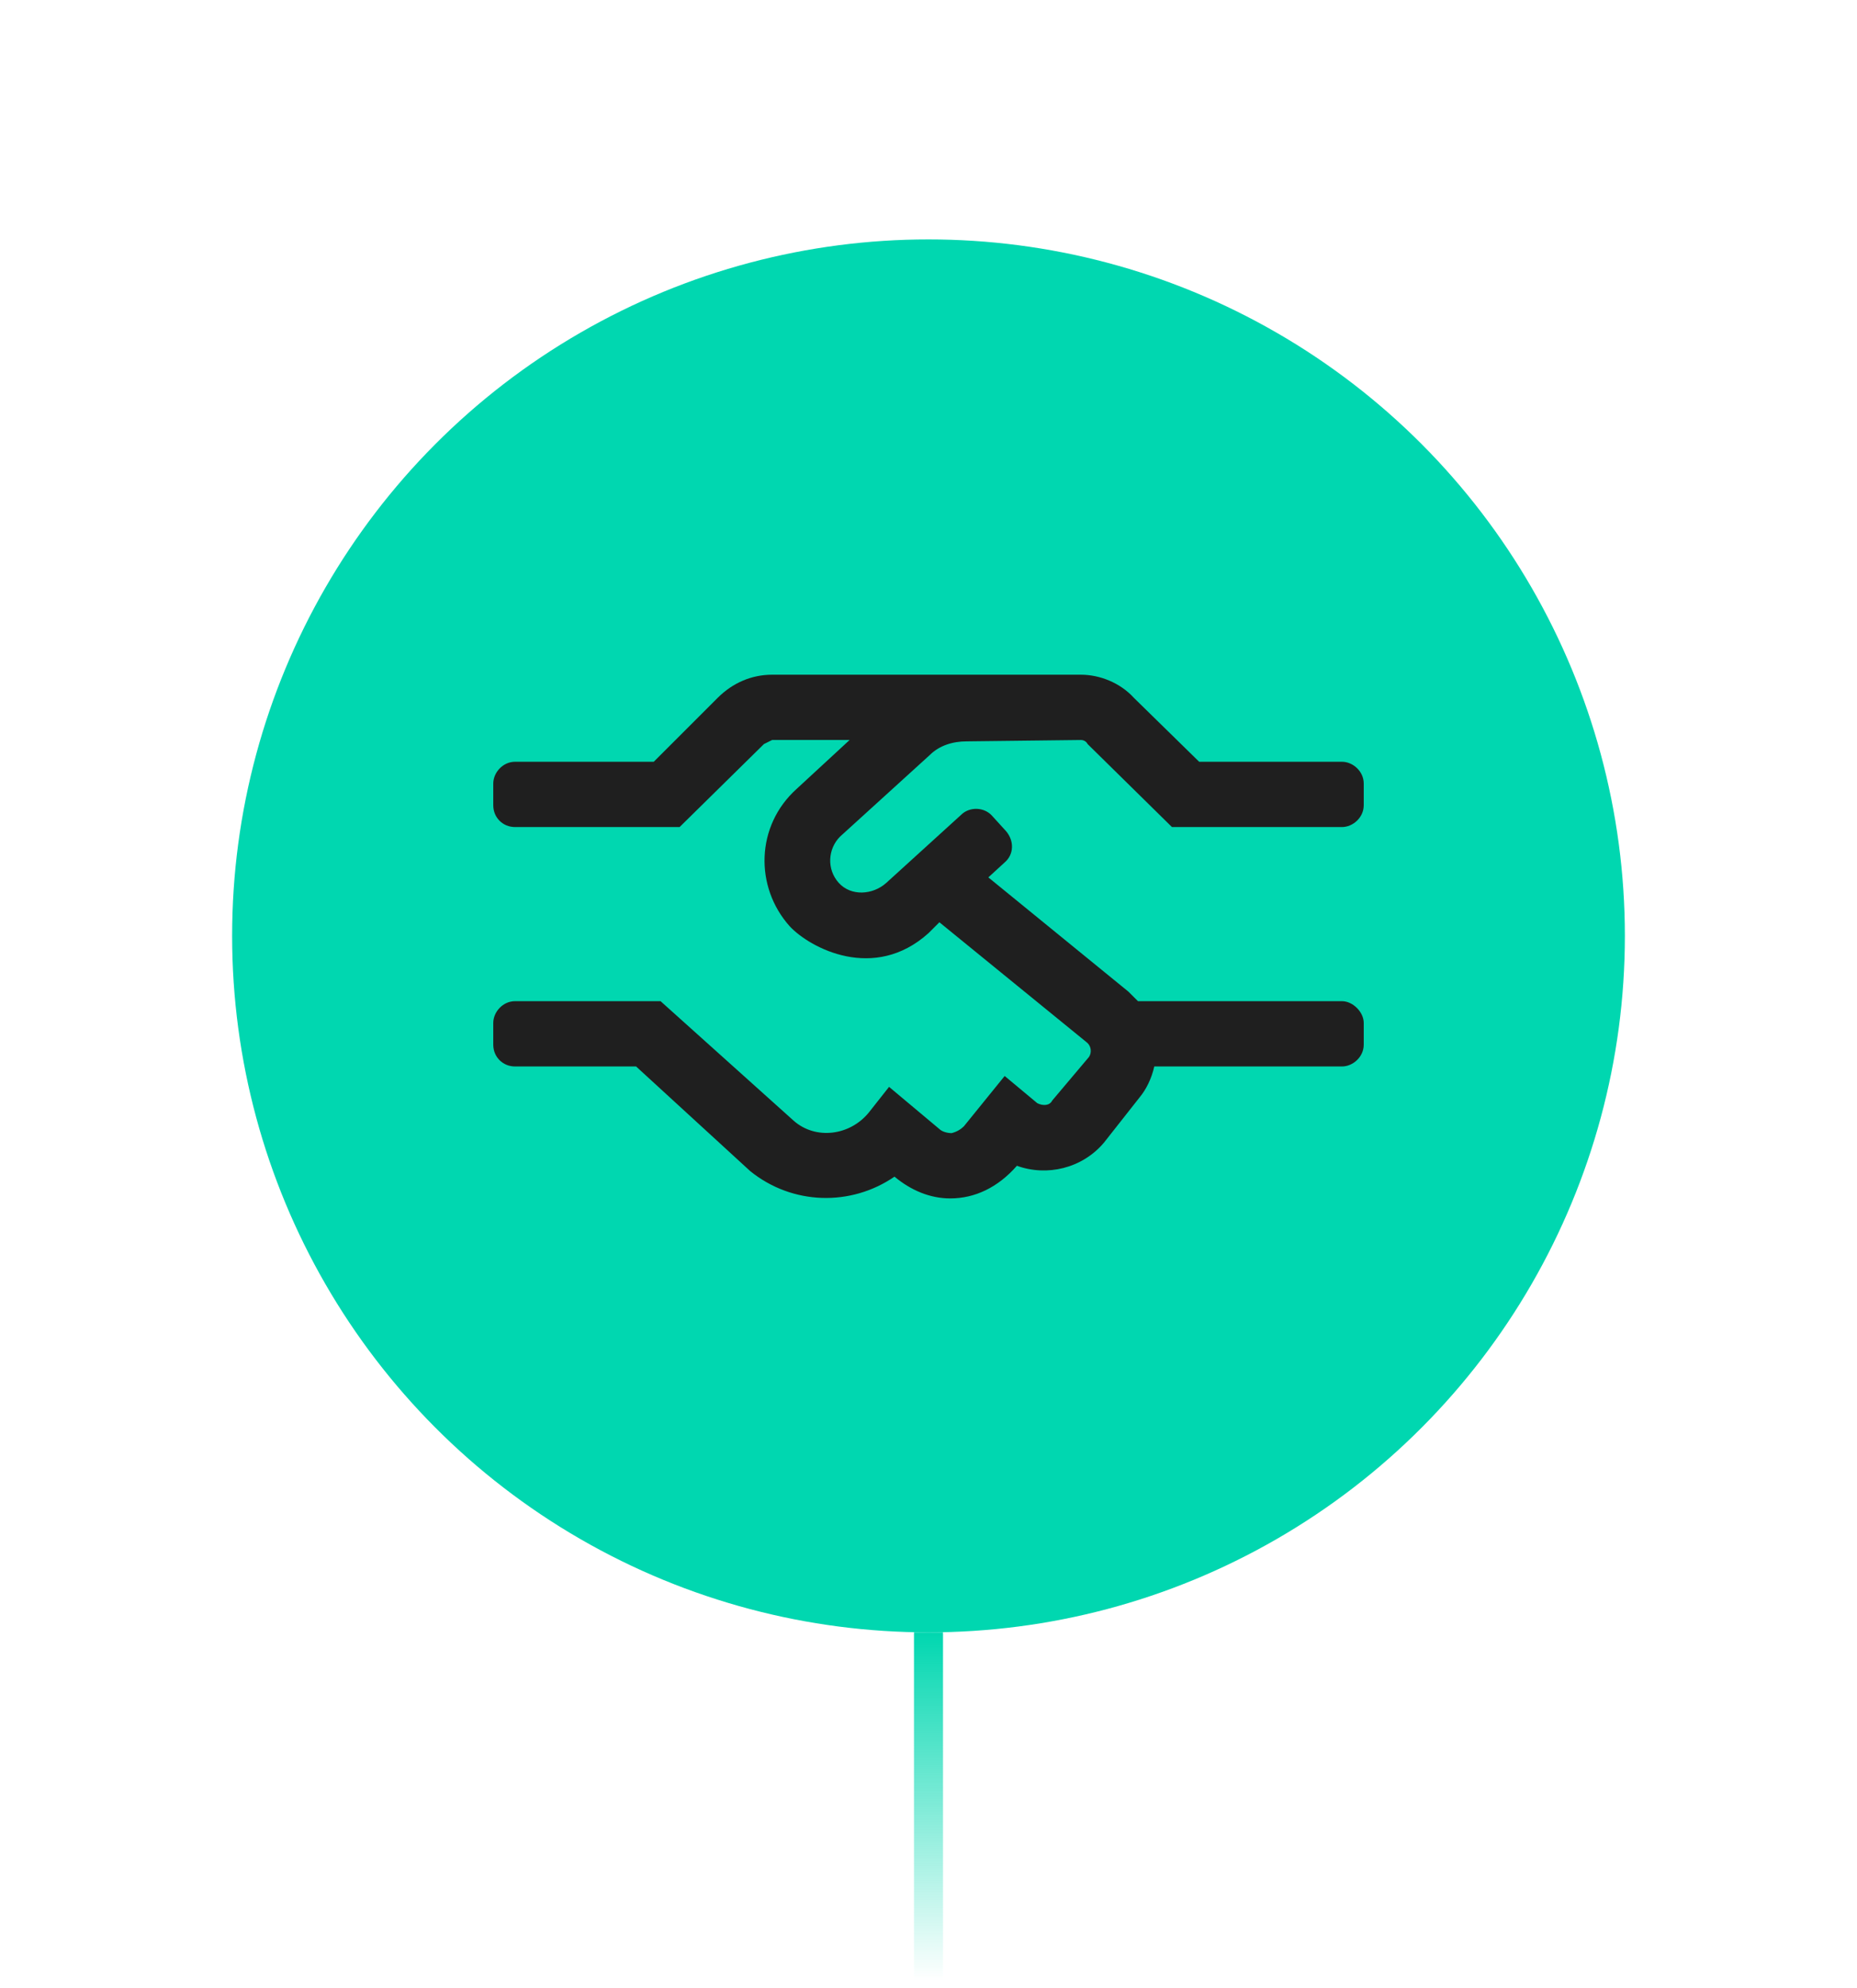 <svg width="128" height="137" viewBox="0 0 128 137" fill="none" xmlns="http://www.w3.org/2000/svg">
<g filter="url(#filter0_d_601_1500)">
<circle cx="64" cy="64.5" r="48" fill="#00D7B0"/>
</g>
<path d="M57.906 57.656C57.062 58.5 56.969 59.906 57.812 60.844C58.656 61.781 60.156 61.688 61.094 60.844L66.25 56.156C66.812 55.594 67.844 55.594 68.406 56.25L69.344 57.281C69.906 57.938 69.906 58.875 69.25 59.438L68.125 60.469L77.781 68.344C77.969 68.531 78.25 68.812 78.438 69H92.5C93.25 69 94 69.75 94 70.5V72C94 72.844 93.25 73.5 92.5 73.5H79.562C79.375 74.344 79 75.094 78.531 75.656L76.094 78.75C74.594 80.531 72.156 81.094 70.094 80.344C68.781 81.844 67.188 82.594 65.5 82.594C64.094 82.594 62.781 82.031 61.656 81.094C58.656 83.156 54.625 83.062 51.719 80.719L43.844 73.5H35.5C34.656 73.5 34 72.844 34 72V70.5C34 69.75 34.656 69 35.5 69H45.531L54.719 77.25C56.219 78.562 58.562 78.281 59.875 76.688L61.281 74.906L64.75 77.812C64.938 78 65.312 78.094 65.594 78.094C65.969 78 66.25 77.812 66.438 77.625L69.25 74.156L71.5 76.031C71.875 76.219 72.344 76.219 72.531 75.844L75.062 72.844C75.25 72.562 75.25 72.094 74.875 71.812L64.75 63.562L64 64.312C60.25 67.688 55.844 65.344 54.438 63.844C52 61.125 52.094 56.906 54.906 54.375L58.562 51H53.219C53.031 51.094 52.844 51.188 52.656 51.281L46.844 57H35.5C34.656 57 34 56.344 34 55.5V54C34 53.25 34.656 52.5 35.5 52.5H45.062L49.469 48.094C50.5 47.062 51.812 46.5 53.219 46.5H74.5C75.812 46.5 77.219 47.062 78.156 48.094L82.656 52.5H92.5C93.25 52.5 94 53.156 94 54V55.5C94 56.344 93.25 57 92.5 57H80.781L74.969 51.281C74.875 51.094 74.688 51 74.5 51L66.625 51.094C65.688 51.094 64.75 51.375 64.094 52.031L57.906 57.656Z" fill="#1F1F1F"/>
<rect x="65" y="136.5" width="2" height="24" transform="rotate(-180 65 136.5)" fill="url(#paint0_linear_601_1500)"/>
<defs>
<filter id="filter0_d_601_1500" x="0" y="0.5" width="128" height="128" filterUnits="userSpaceOnUse" color-interpolation-filters="sRGB">
<feFlood flood-opacity="0" result="BackgroundImageFix"/>
<feColorMatrix in="SourceAlpha" type="matrix" values="0 0 0 0 0 0 0 0 0 0 0 0 0 0 0 0 0 0 127 0" result="hardAlpha"/>
<feOffset/>
<feGaussianBlur stdDeviation="8"/>
<feComposite in2="hardAlpha" operator="out"/>
<feColorMatrix type="matrix" values="0 0 0 0 0 0 0 0 0 0.843 0 0 0 0 0.69 0 0 0 0.5 0"/>
<feBlend mode="normal" in2="BackgroundImageFix" result="effect1_dropShadow_601_1500"/>
<feBlend mode="normal" in="SourceGraphic" in2="effect1_dropShadow_601_1500" result="shape"/>
</filter>
<linearGradient id="paint0_linear_601_1500" x1="66" y1="136.5" x2="66" y2="160.5" gradientUnits="userSpaceOnUse">
<stop stop-color="#00D7B0" stop-opacity="0"/>
<stop offset="1" stop-color="#00D7B0"/>
</linearGradient>
</defs>
</svg>
